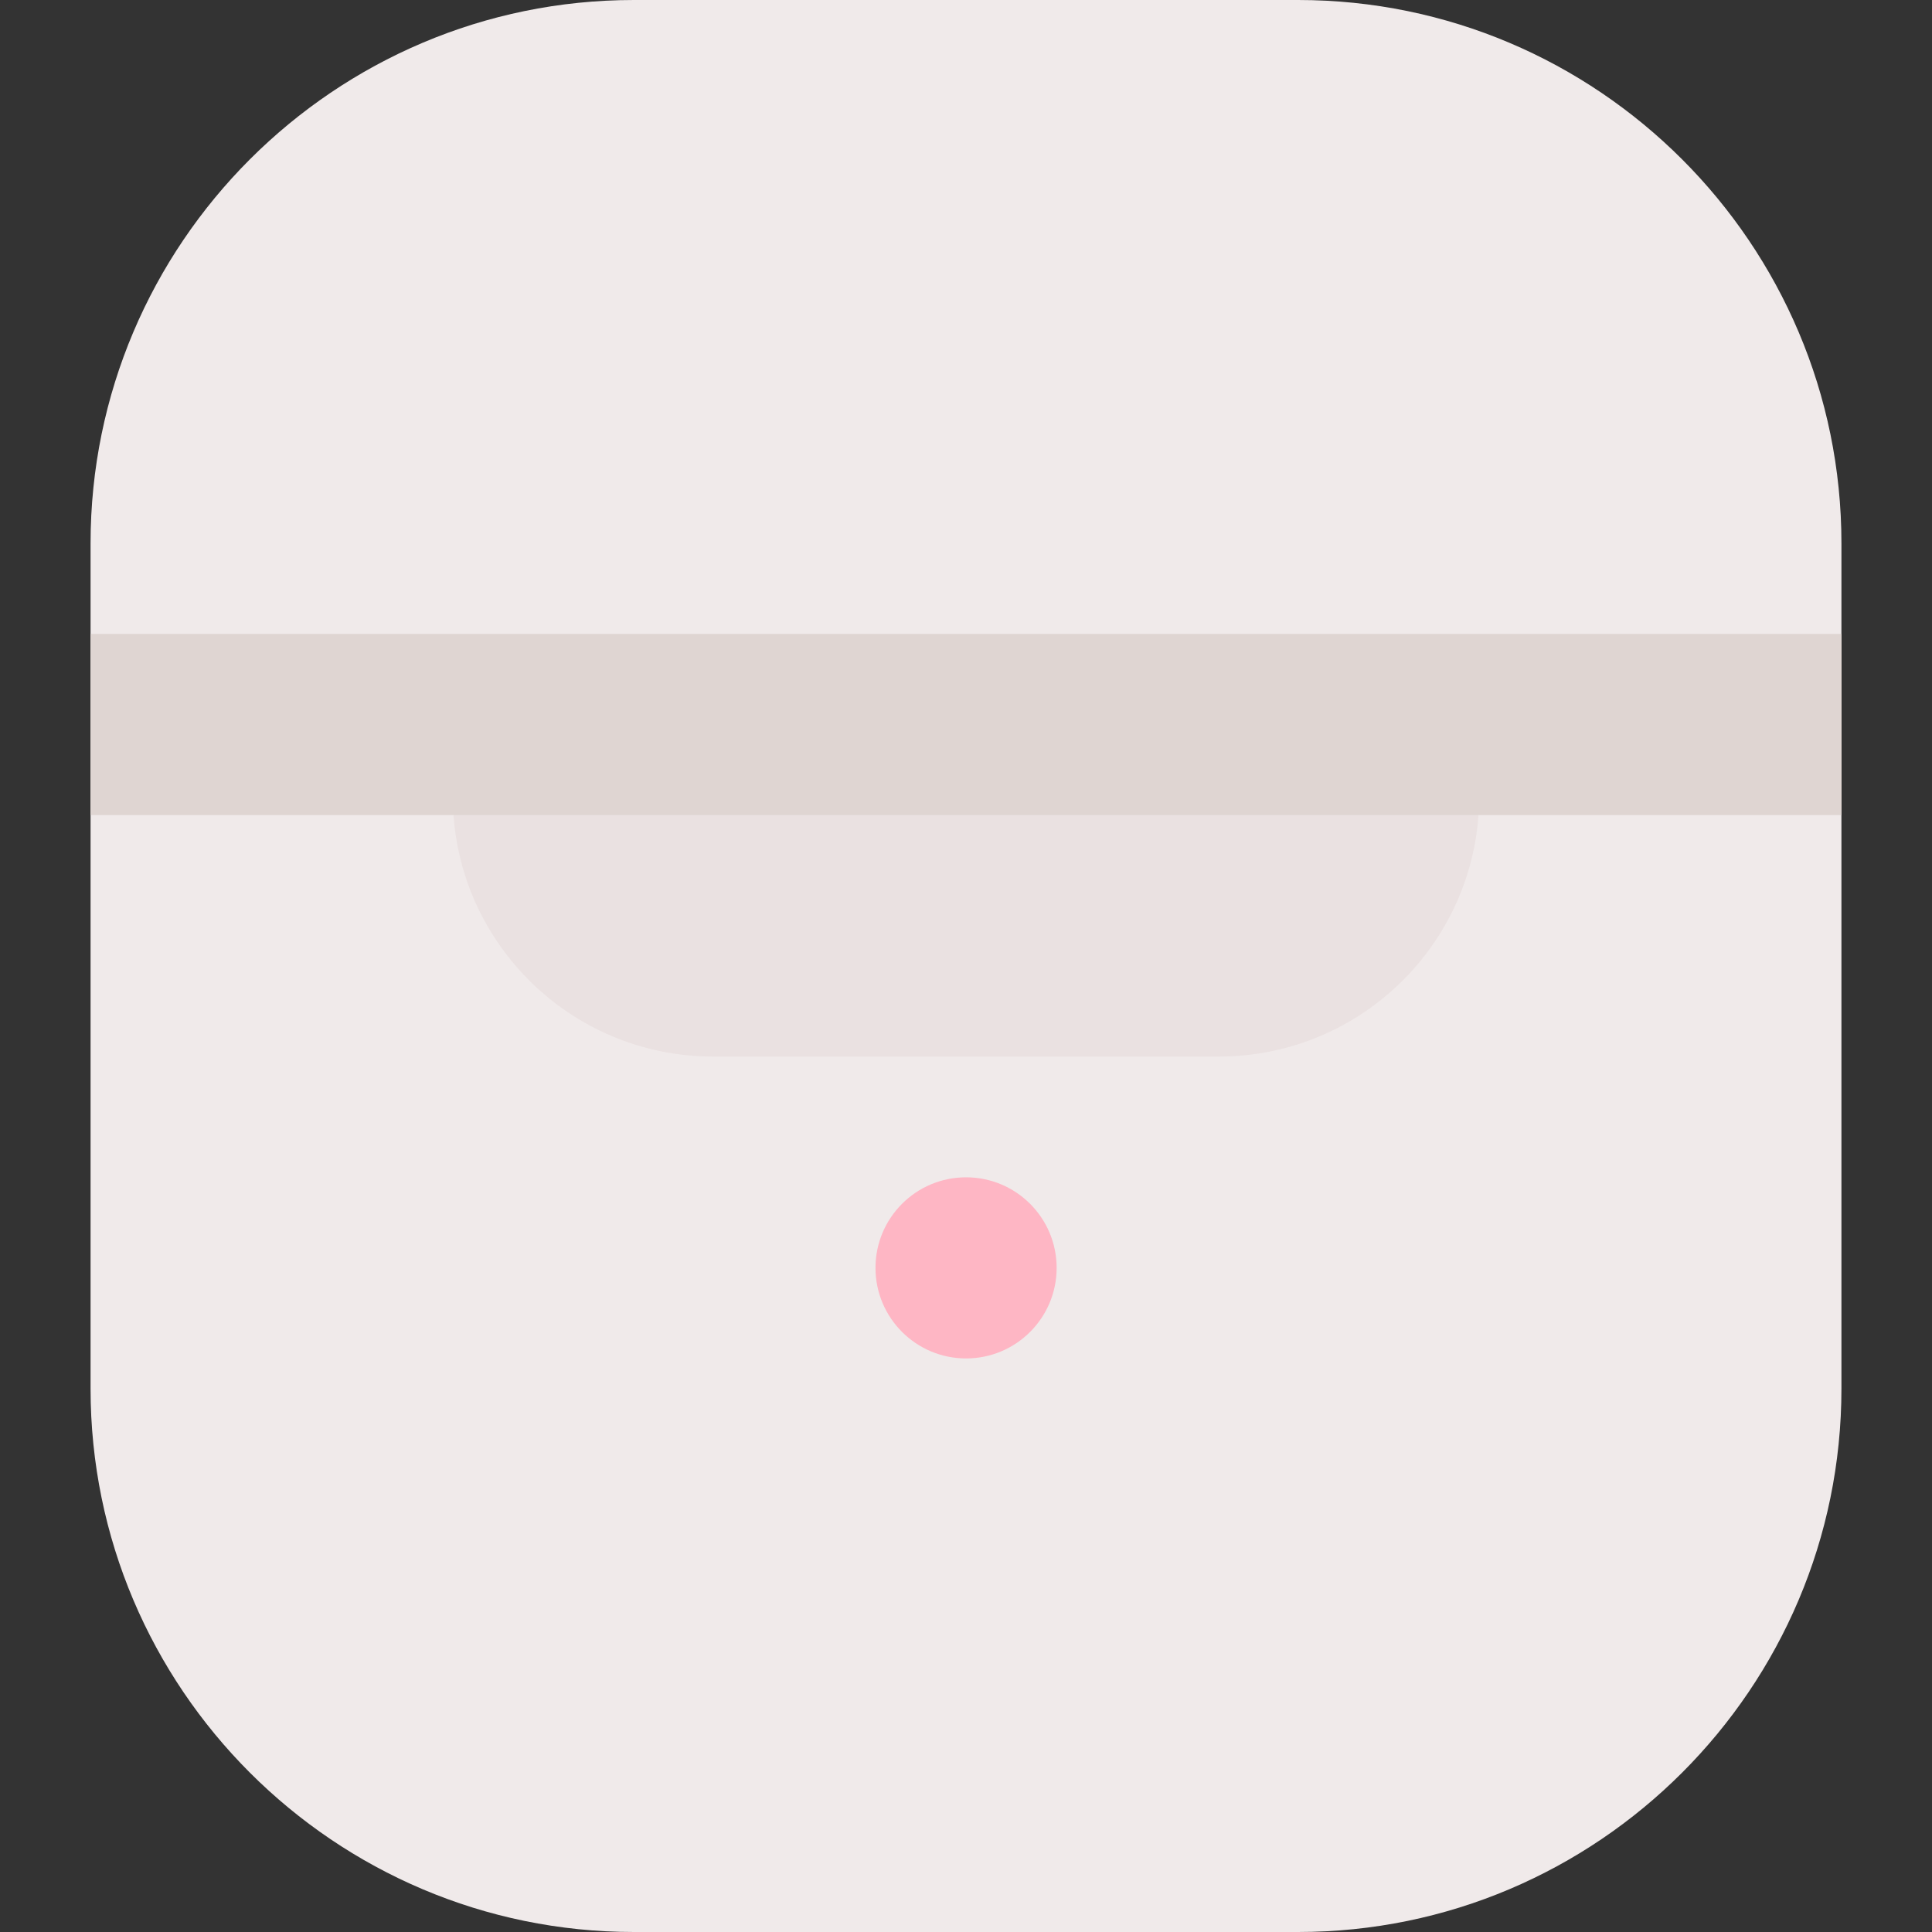 <svg id="Layer" enable-background="new 0 0 512 512" height="512" viewBox="0 0 512 512" width="512" xmlns="http://www.w3.org/2000/svg"><rect x="0" y="0" width="512" height="512" fill="#333333" stroke="none"/><path d="m344 0h-176c-79.4 0-144 64.6-144 144v224c0 79.4 64.6 144 144 144h176c79.4 0 144-64.6 144-144v-224c0-79.4-64.6-144-144-144z" fill="#f0eaea"/><path d="m323 280h-134c-38.108 0-69-30.892-69-69v-11h272v11c0 38.108-30.892 69-69 69z" fill="#eae1e1"/><path d="m256.02 360c-13.254 0-24.005-10.745-24.005-24s10.74-24 23.995-24h.01c13.255 0 24 10.745 24 24s-10.746 24-24 24z" fill="#feb6c4"/><path d="m24 168h464v48h-464z" fill="#dfd5d2"/></svg>